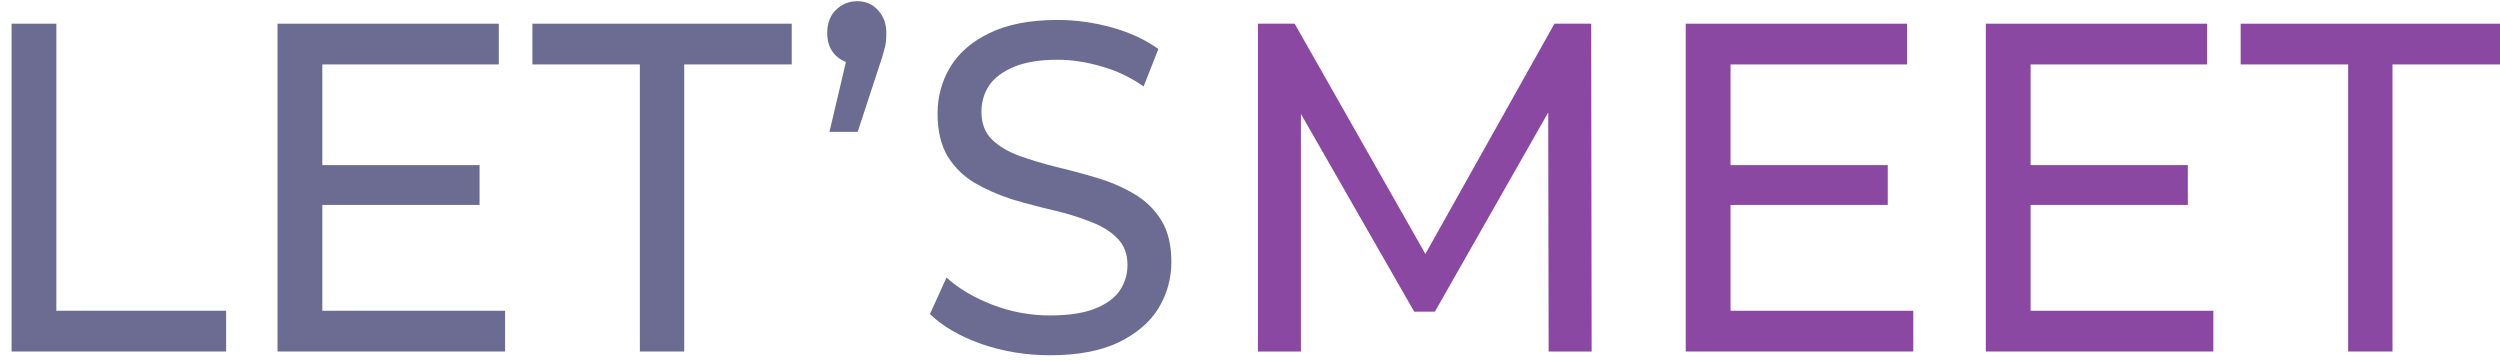 <svg width="180" height="26" viewBox="0 0 180 26" fill="none" xmlns="http://www.w3.org/2000/svg">
<g clip-path="url(#clip0_2038_3740)">
<path d="M0.833 25.308V1.706H4.058V22.375H16.281V25.308H0.833Z" fill="#6C6C92"/>
<path d="M22.917 11.888H34.528V14.754H22.917V11.888ZM23.207 22.375H36.366V25.308H19.982V1.706H35.914V4.639H23.207V22.375Z" fill="#6C6C92"/>
<path d="M46.071 25.308V4.639H38.331V1.706H57.004V4.639H49.264V25.308H46.071Z" fill="#6C6C92"/>
<path d="M59.721 9.495L61.334 2.65L61.753 4.606C61.13 4.606 60.603 4.403 60.173 3.999C59.764 3.594 59.56 3.055 59.56 2.38C59.56 1.683 59.764 1.133 60.173 0.728C60.603 0.301 61.119 0.087 61.721 0.087C62.344 0.087 62.85 0.312 63.237 0.762C63.624 1.189 63.817 1.728 63.817 2.38C63.817 2.583 63.806 2.796 63.785 3.021C63.764 3.223 63.71 3.459 63.624 3.729C63.559 3.999 63.452 4.347 63.301 4.774L61.753 9.495H59.721Z" fill="#6C6C92"/>
<path d="M75.599 25.578C73.879 25.578 72.234 25.308 70.665 24.769C69.095 24.207 67.859 23.487 66.956 22.611L68.149 19.981C69.009 20.768 70.106 21.419 71.439 21.936C72.772 22.453 74.159 22.712 75.599 22.712C76.911 22.712 77.975 22.555 78.792 22.24C79.609 21.925 80.211 21.498 80.598 20.959C80.985 20.397 81.179 19.767 81.179 19.07C81.179 18.261 80.921 17.609 80.405 17.115C79.91 16.62 79.254 16.227 78.437 15.935C77.642 15.62 76.76 15.35 75.793 15.126C74.825 14.901 73.847 14.642 72.858 14.35C71.891 14.035 70.998 13.642 70.181 13.17C69.386 12.698 68.741 12.068 68.246 11.282C67.752 10.472 67.504 9.438 67.504 8.18C67.504 6.966 67.805 5.853 68.407 4.842C69.031 3.808 69.977 2.987 71.246 2.38C72.535 1.751 74.17 1.436 76.148 1.436C77.459 1.436 78.76 1.616 80.05 1.976C81.34 2.335 82.458 2.852 83.404 3.527L82.34 6.224C81.372 5.55 80.351 5.066 79.276 4.774C78.201 4.459 77.158 4.302 76.148 4.302C74.879 4.302 73.836 4.471 73.019 4.808C72.202 5.145 71.6 5.595 71.213 6.157C70.848 6.718 70.665 7.348 70.665 8.045C70.665 8.876 70.912 9.54 71.407 10.034C71.923 10.529 72.579 10.922 73.374 11.214C74.191 11.506 75.083 11.776 76.051 12.023C77.018 12.248 77.986 12.507 78.954 12.799C79.942 13.091 80.835 13.473 81.63 13.945C82.447 14.417 83.103 15.047 83.598 15.834C84.092 16.62 84.339 17.632 84.339 18.868C84.339 20.059 84.028 21.172 83.404 22.206C82.781 23.218 81.813 24.038 80.501 24.668C79.212 25.274 77.577 25.578 75.599 25.578Z" fill="#6C6C92"/>
</g>
<g clip-path="url(#clip1_2038_3740)">
<path d="M90.571 25.308V1.706H93.215L103.342 19.543H101.923L111.921 1.706H114.566L114.598 25.308H111.502L111.469 6.797H112.211L103.31 22.442H101.826L92.861 6.797H93.667V25.308H90.571Z" fill="#8A48A3"/>
<path d="M124.307 11.889H135.918V14.755H124.307V11.889ZM124.598 22.375H137.756V25.308H121.373V1.706H137.304V4.639H124.598V22.375Z" fill="#8A48A3"/>
<path d="M145.913 11.889H157.524V14.755H145.913V11.889ZM146.204 22.375H159.362V25.308H142.979V1.706H158.911V4.639H146.204V22.375Z" fill="#8A48A3"/>
<path d="M169.067 25.308V4.639H161.327V1.706H180V4.639H172.26V25.308H169.067Z" fill="#8A48A3"/>
</g>
<defs>
<clipPath id="clip0_2038_3740">
<rect width="85" height="26" fill="white"/>
</clipPath>
<clipPath id="clip1_2038_3740">
<rect width="90" height="25" fill="white" transform="translate(90 1)"/>
</clipPath>
</defs>
</svg>
